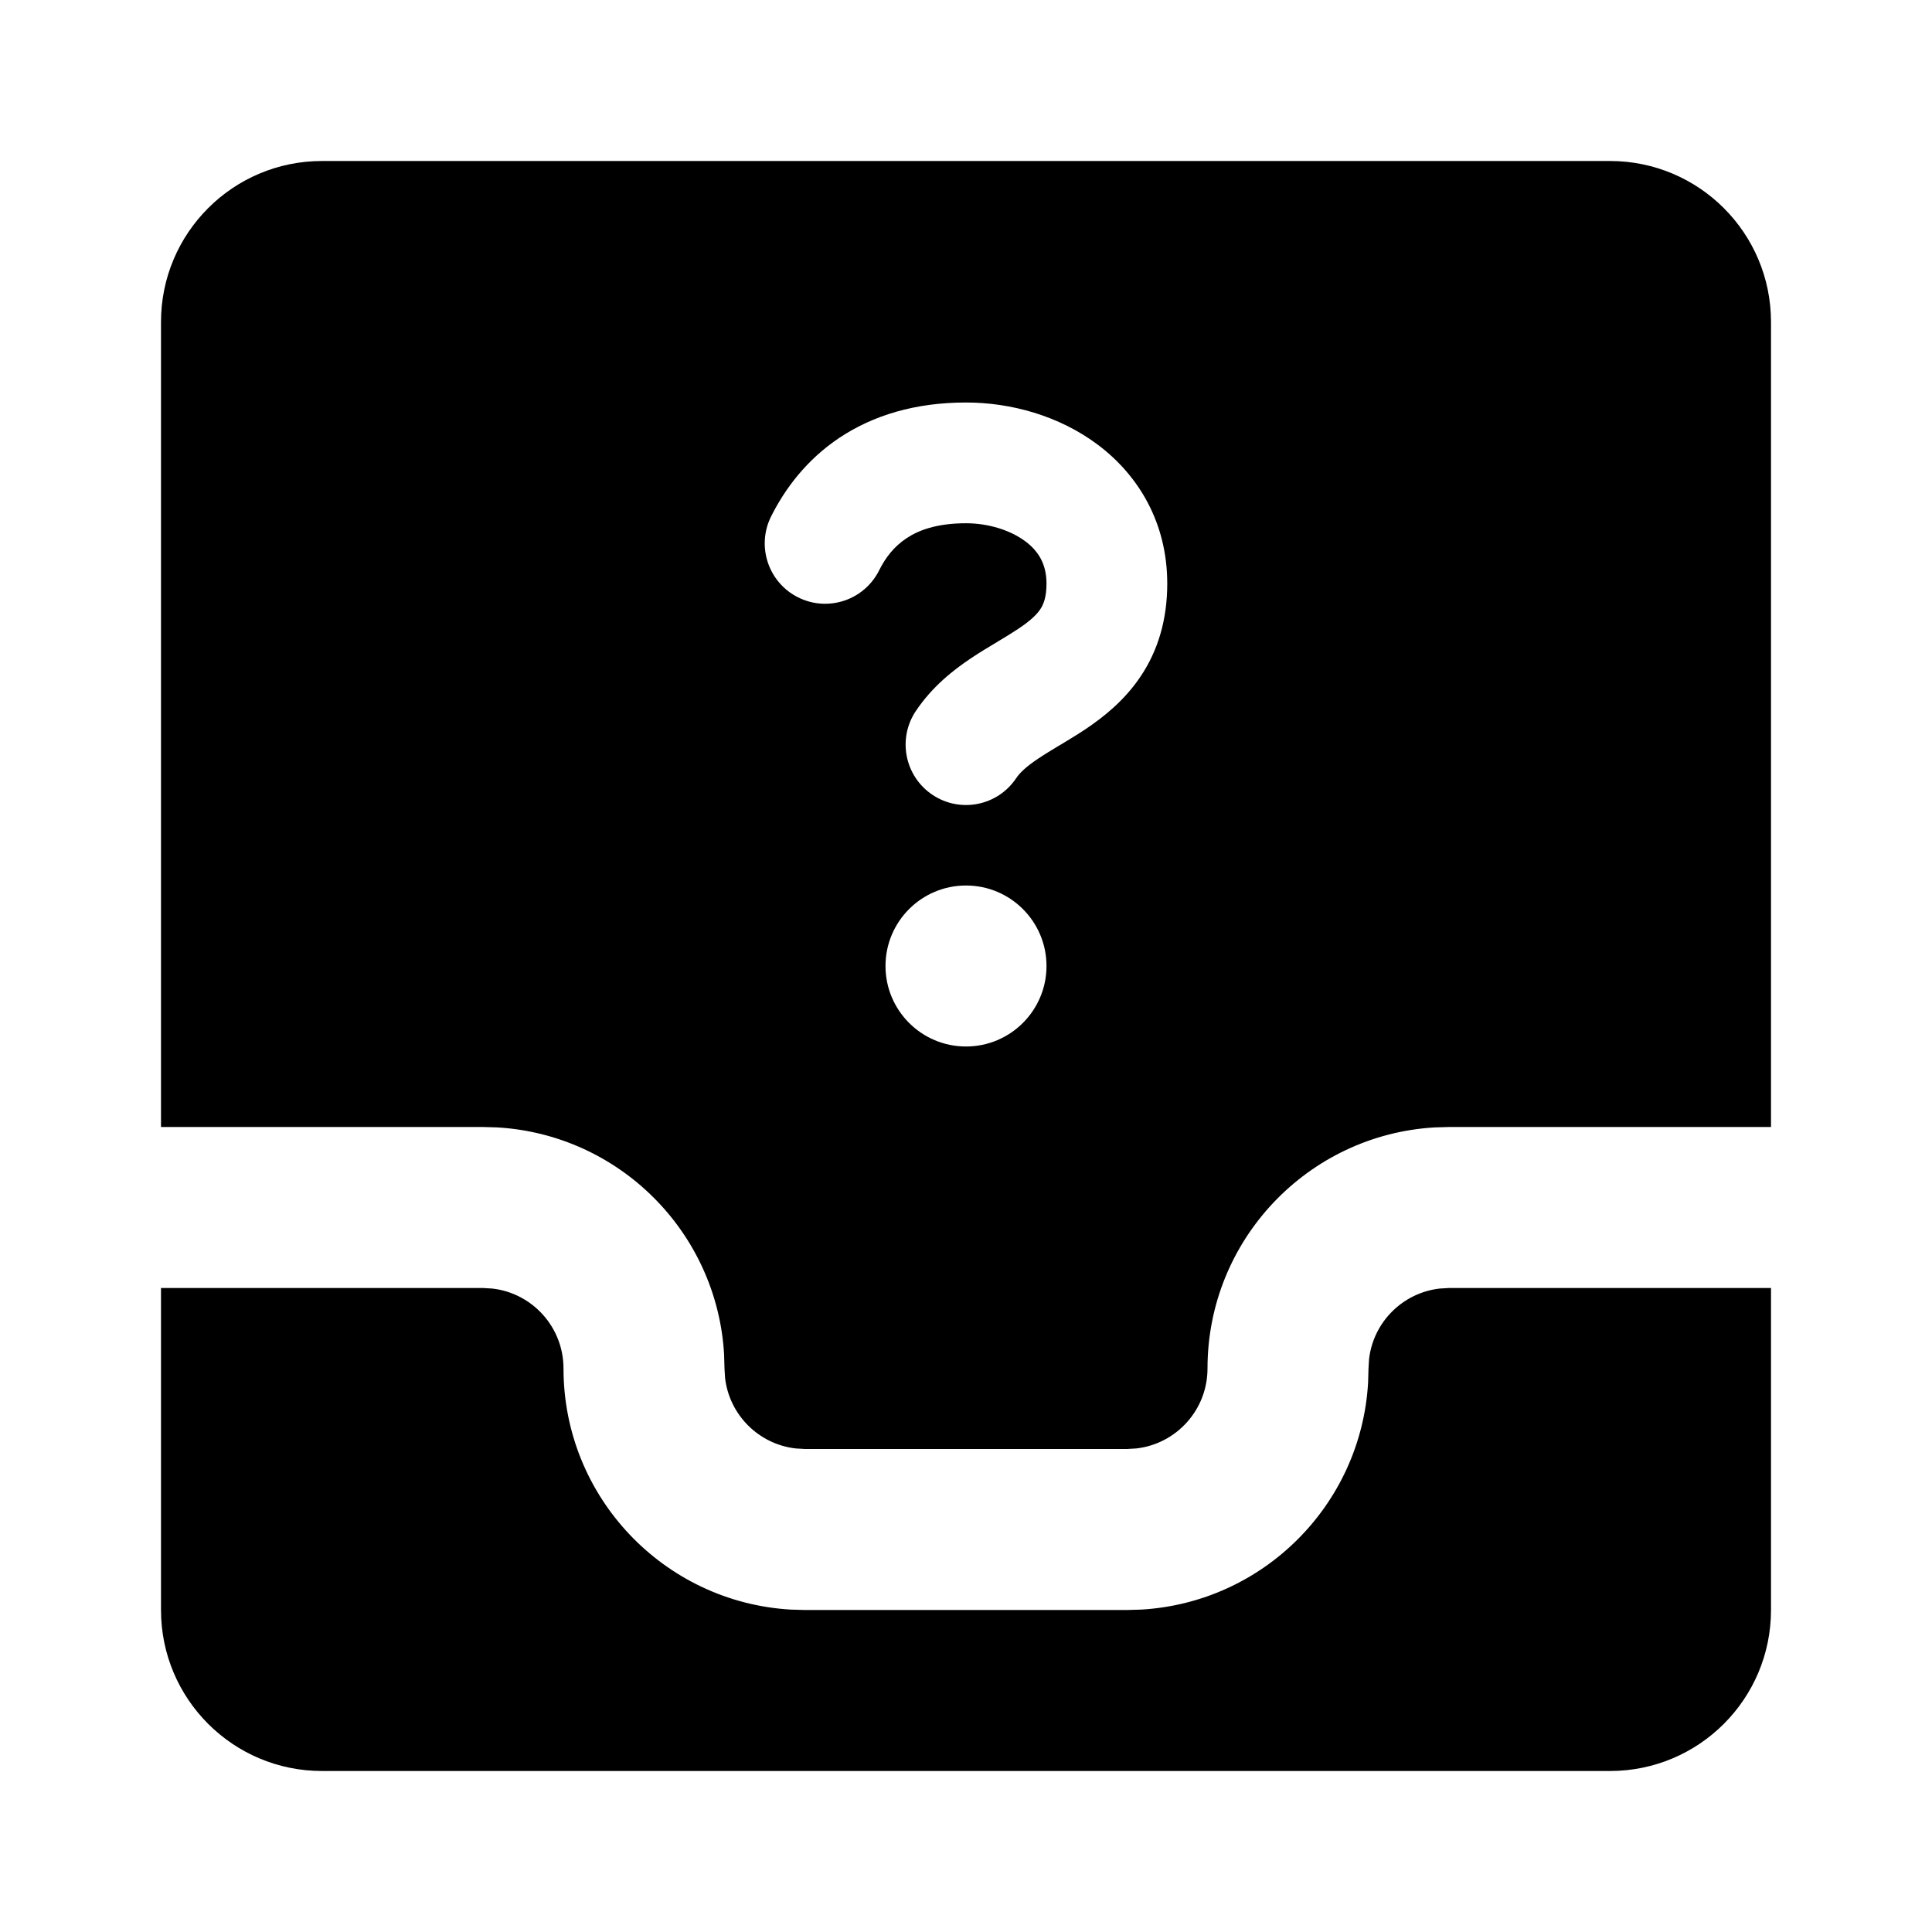 <svg xmlns="http://www.w3.org/2000/svg" width="24" height="24" viewBox="0 0 24 24">
  <path d="M6,16 L6.117,16.007 C6.614,16.064 7,16.487 7,17 C7,18.598 8.249,19.904 9.824,19.995 L10,20 L14,20 L14.176,19.995 C15.693,19.907 16.907,18.693 16.995,17.176 L17,17 L17.007,16.883 C17.06,16.424 17.424,16.06 17.883,16.007 L18,16 L22,16 L22,20 C22,21.105 21.105,22 20,22 L4,22 C2.895,22 2,21.105 2,20 L2,16 L6,16 Z M20,2 C21.105,2 22,2.895 22,4 L22,14 L18,14 L17.824,14.005 C16.249,14.096 15,15.402 15,17 C15,17.513 14.614,17.936 14.117,17.993 L14,18 L10,18 L9.883,17.993 C9.424,17.94 9.06,17.576 9.007,17.117 L9,17 L8.995,16.824 C8.907,15.307 7.693,14.093 6.176,14.005 L6,14 L2,14 L2,4 C2,2.895 2.895,2 4,2 L20,2 Z M12,11 C11.448,11 11,11.448 11,12 C11,12.552 11.448,13 12,13 C12.552,13 13,12.552 13,12 C13,11.448 12.552,11 12,11 Z M12,5 C11.369,5 10.846,5.16 10.428,5.438 C10.015,5.714 9.749,6.076 9.579,6.415 C9.394,6.785 9.544,7.236 9.915,7.421 C10.285,7.606 10.736,7.456 10.921,7.085 C11.001,6.924 11.11,6.786 11.26,6.687 C11.405,6.59 11.631,6.5 12,6.5 C12.28,6.5 12.553,6.587 12.738,6.725 C12.902,6.848 13,7.01 13,7.25 C13,7.427 12.959,7.514 12.923,7.568 C12.878,7.636 12.799,7.712 12.647,7.813 C12.57,7.864 12.488,7.914 12.388,7.974 L12.382,7.978 C12.288,8.034 12.177,8.1 12.068,8.173 C11.846,8.321 11.581,8.527 11.376,8.834 C11.146,9.179 11.24,9.644 11.584,9.874 C11.929,10.104 12.394,10.011 12.624,9.666 C12.67,9.598 12.748,9.523 12.901,9.421 C12.977,9.37 13.059,9.321 13.159,9.26 L13.166,9.257 C13.259,9.2 13.37,9.134 13.479,9.062 C13.701,8.913 13.966,8.707 14.171,8.4 C14.385,8.08 14.5,7.698 14.5,7.25 C14.5,6.49 14.14,5.902 13.638,5.525 C13.156,5.163 12.554,5 12,5 Z"/>
</svg>
